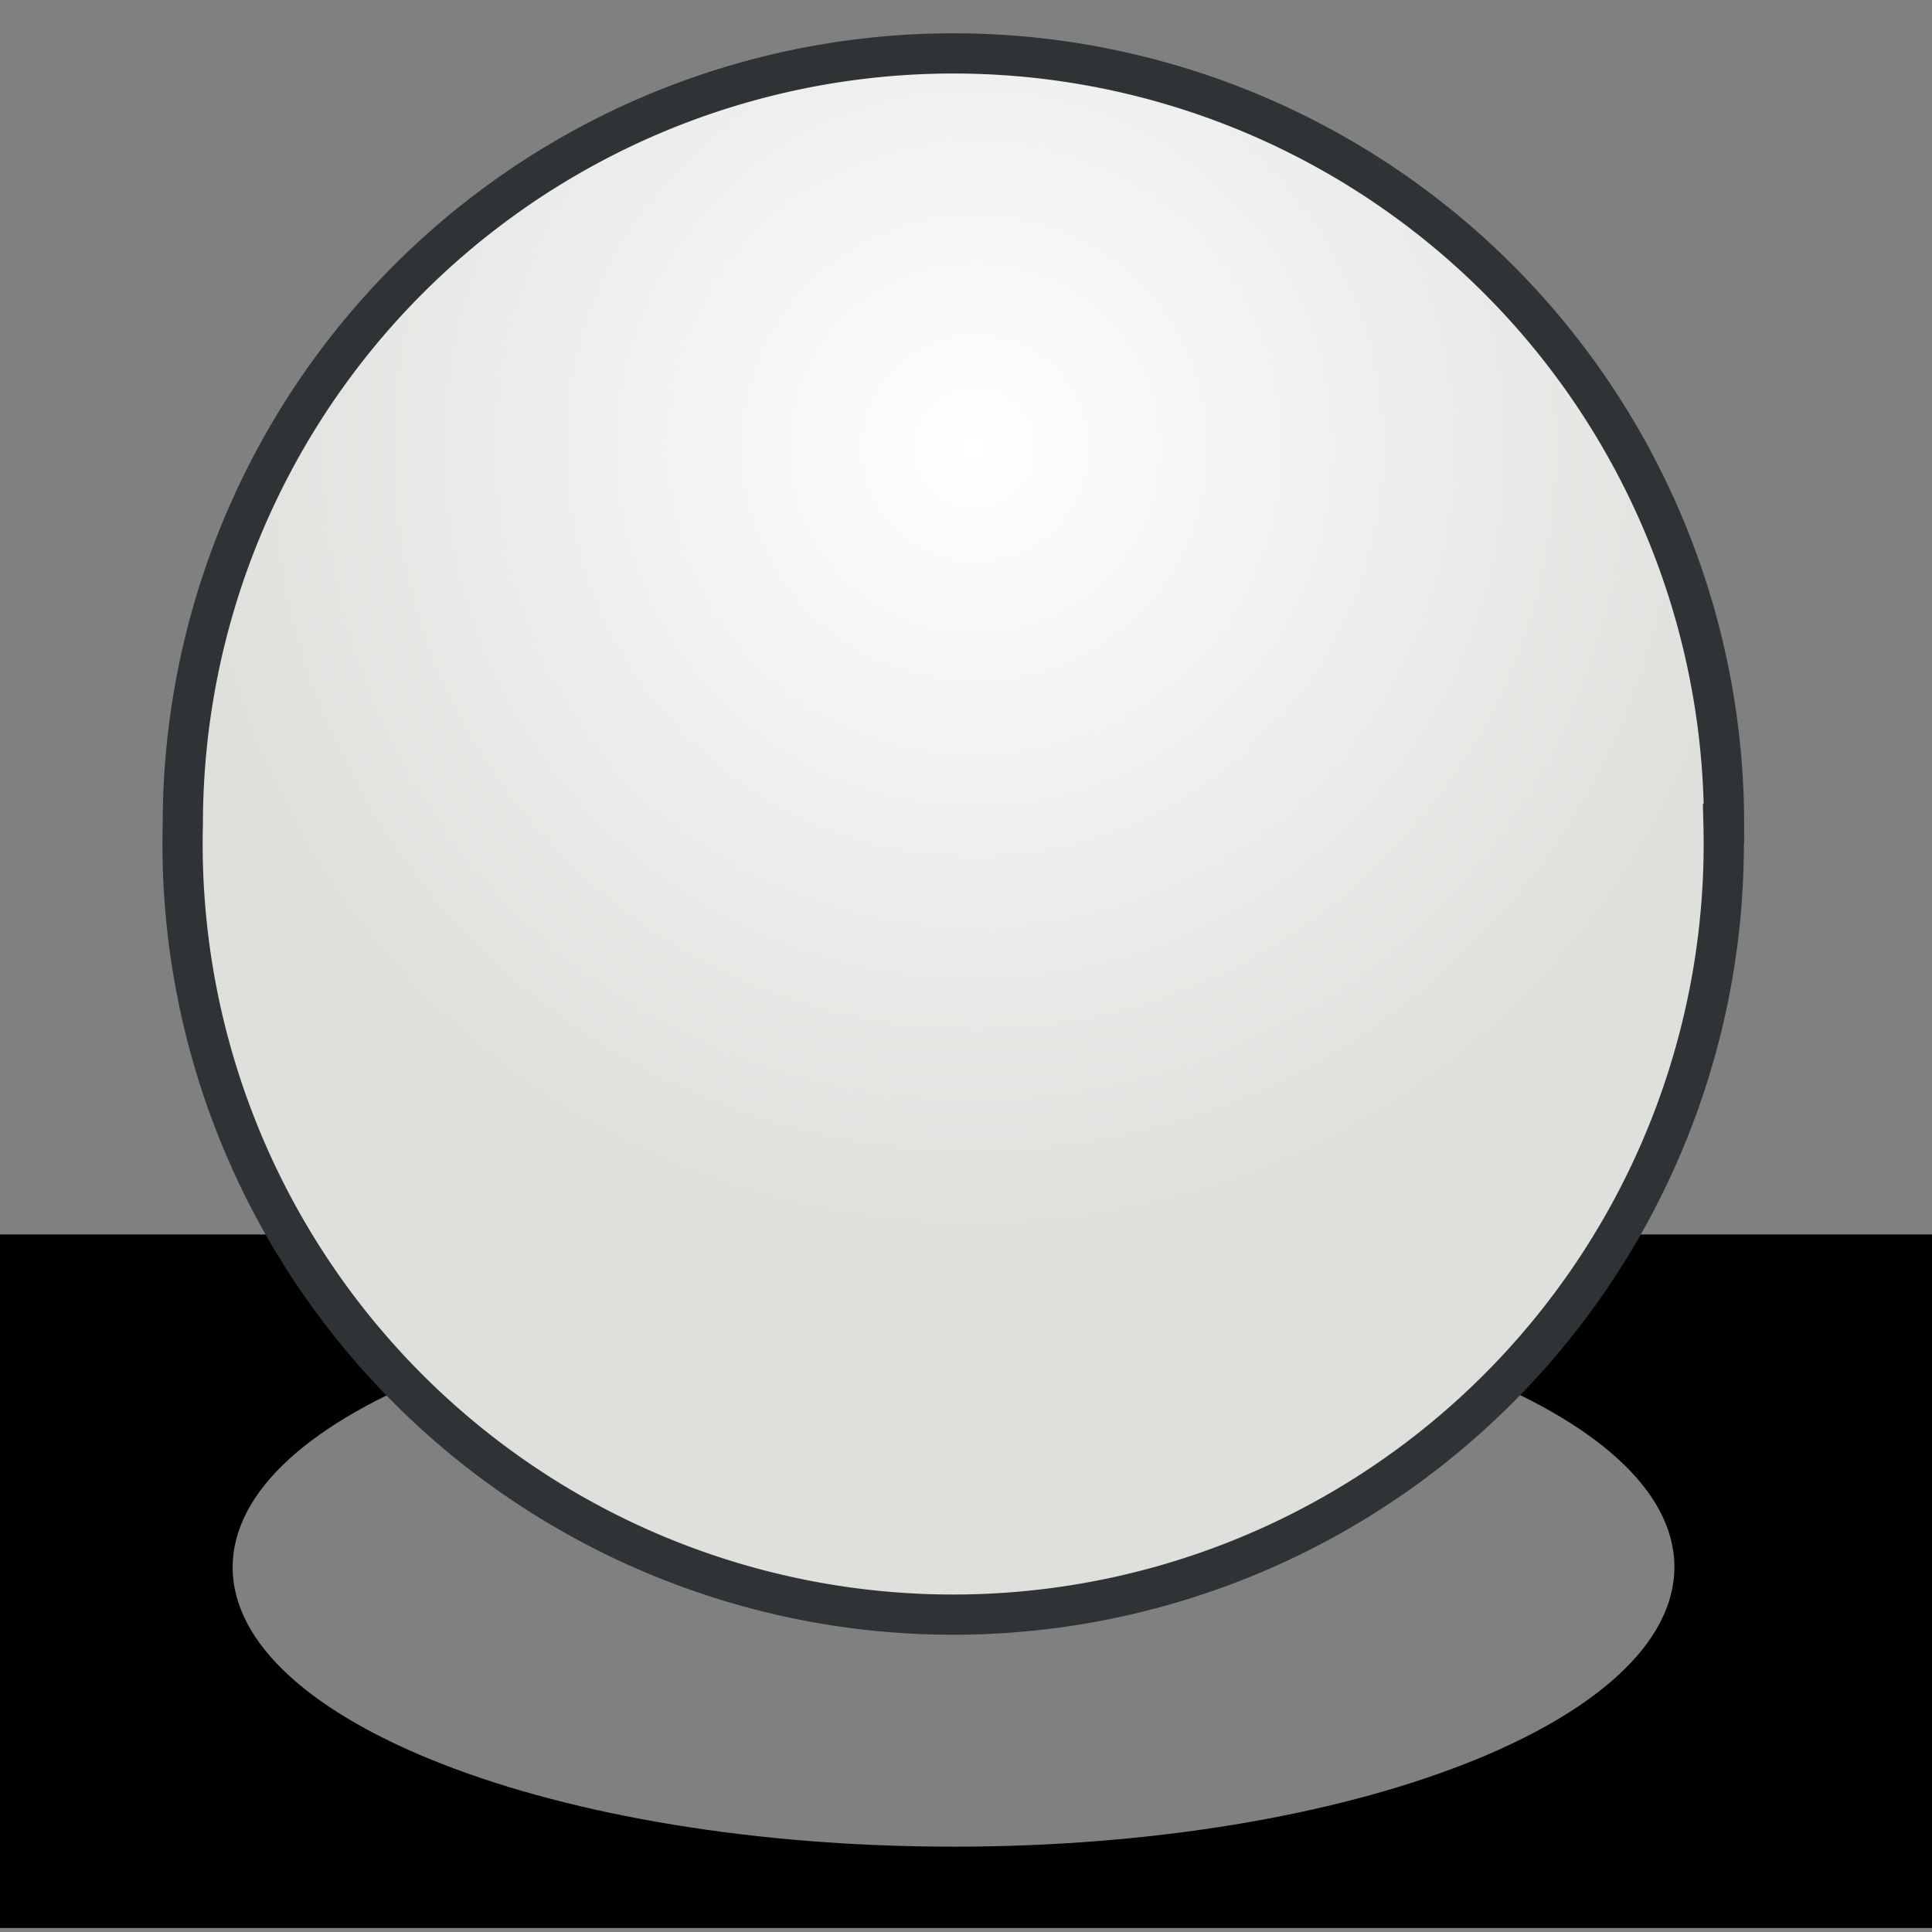 <svg xmlns="http://www.w3.org/2000/svg" width="48" height="48" xmlns:xlink="http://www.w3.org/1999/xlink"><rect width="100%" height="100%" fill="#808080" stroke="none"/><defs><linearGradient id="a"><stop offset="0" stop-color="#fff"/><stop offset="1" stop-color="#dfdfdc"/></linearGradient><radialGradient id="b" cx="24.449" cy="9.491" r="15.191" xlink:href="#a" fx="24.449" fy="9.491" gradientUnits="userSpaceOnUse"/></defs><g fill-rule="evenodd"><path d="M-.1 30.66V47.9h48.2V30.67H-.1zm23.8 1.37c9.87 0 17.9 3.08 17.9 6.9 0 3.83-8.03 6.95-17.9 6.95-9.9 0-17.92-3.12-17.92-6.94 0-3.83 8.02-6.9 17.9-6.9z" overflow="visible" enable-background="accumulate"/><path fill="#729fcf" stroke="#204a87" stroke-width="1.276" d="M18.42 34.9c1.82-.16 3.75-.24 5.74-.24 1.4 0 2.77.04 4.1.12" overflow="visible" enable-background="accumulate"/><path fill="url(#b)" stroke="#2e3436" stroke-width=".774" d="M38.86 16.73a14.83 14.83 0 1 1-29.65 0 14.83 14.83 0 1 1 29.66 0z" transform="matrix(1.291 0 0 1.291 -7.348 -1.126)" overflow="visible" enable-background="accumulate"/></g></svg>